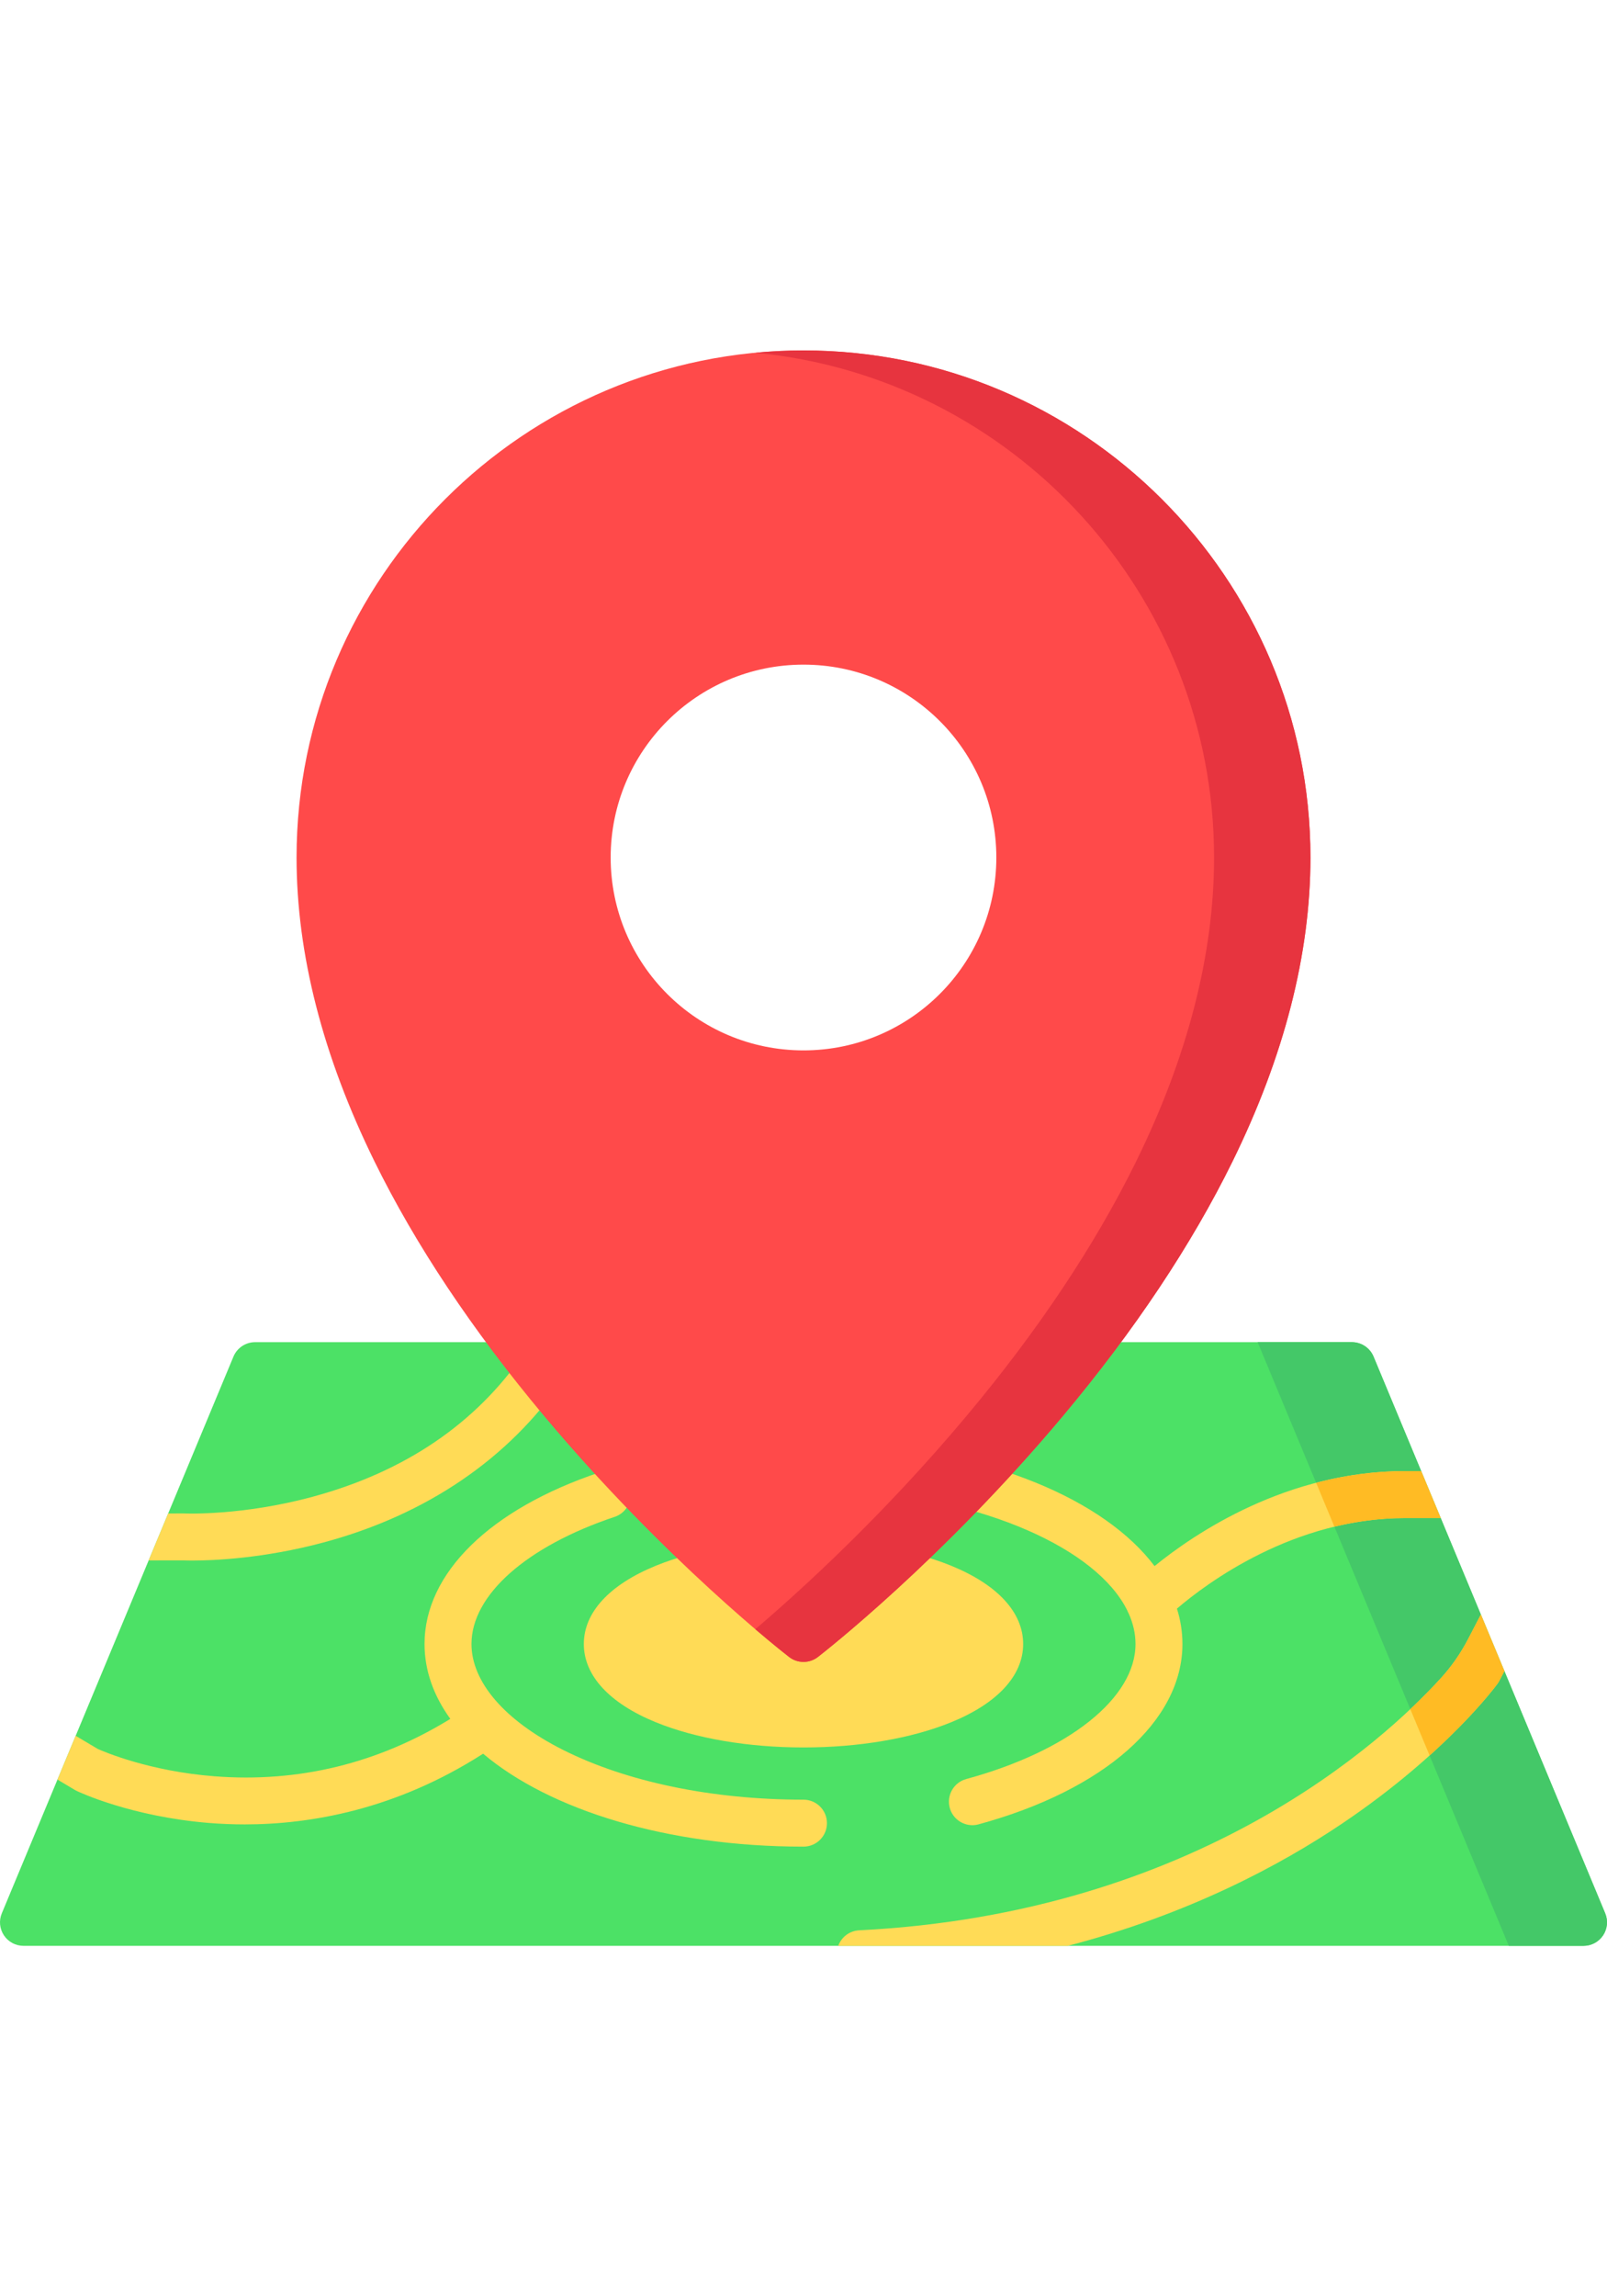 <?xml version="1.0" encoding="iso-8859-1"?>
<!-- Generator: Adobe Illustrator 19.0.0, SVG Export Plug-In . SVG Version: 6.00 Build 0)  -->
<svg version="1.1" id="Capa_1" xmlns="http://www.w3.org/2000/svg" xmlns:xlink="http://www.w3.org/1999/xlink" x="0px" y="0px" width="70" height="100"
	 viewBox="0 0 512 512" style="enable-background:new 0 0 512 512;" xml:space="preserve">
<path style="fill:#4CE166;" d="M511.426,499.738l-73.805-177.332c-1.16-2.788-3.884-4.604-6.904-4.604H81.282
	c-3.02,0-5.744,1.817-6.904,4.604L0.575,499.738c-0.961,2.307-0.705,4.943,0.683,7.022c1.387,2.08,3.721,3.329,6.221,3.329h497.044
	c2.5,0,4.835-1.249,6.221-3.329C512.131,504.682,512.386,502.045,511.426,499.738z"/>
<path style="fill:#44C868;" d="M480.714,510.09h23.808c2.5,0,4.835-1.249,6.221-3.329c1.388-2.079,1.643-4.715,0.683-7.022
	l-73.804-177.332c-1.16-2.788-3.884-4.604-6.904-4.604h-30.032L480.714,510.09z"/>
<g>
	<path style="fill:#FFDB56;" d="M303.02,389.007c-12.681-5.169-29.381-8.014-47.023-8.014s-34.341,2.846-47.023,8.014
		c-14.809,6.036-22.964,14.892-22.964,24.939c0,10.047,8.156,18.903,22.964,24.938c12.681,5.169,29.382,8.014,47.023,8.014
		s34.341-2.846,47.023-8.014c14.808-6.035,22.964-14.892,22.964-24.938C325.984,403.9,317.829,395.043,303.02,389.007z"/>
	<path style="fill:#FFDB56;" d="M452.797,358.871h-4.981c-0.03,0-0.06,0-0.09,0c-37.73,0-67.052,19.82-79.877,30.256
		c-15.979-21.175-52.171-36.497-97.506-39.29c-4.122-0.255-7.669,2.882-7.923,7.003c-0.254,4.122,2.882,7.669,7.003,7.923
		c44.062,2.715,79.994,18.76,89.736,38.508c0.131,0.343,0.288,0.678,0.472,1.003c1.403,3.148,2.146,6.384,2.146,9.671
		c0,17.197-21.169,34.082-53.932,43.014c-3.984,1.087-6.334,5.198-5.249,9.182c0.907,3.326,3.921,5.513,7.21,5.513
		c0.651,0,1.313-0.086,1.972-0.265c40.066-10.924,64.953-32.935,64.953-57.443c0-3.85-0.603-7.612-1.753-11.267
		c9.475-8.108,37.195-28.853,72.753-28.853c0.024,0,0.053,0,0.077,0h11.212L452.797,358.871z"/>
	<path style="fill:#FFDB56;" d="M23.883,460.449c0.191,0.114,0.388,0.219,0.588,0.314c0.692,0.332,17.252,8.152,42.069,10.182
		c3.537,0.289,7.351,0.465,11.405,0.465c20.919,0,48.176-4.681,75.977-22.523c21.226,17.931,58.63,29.606,102.074,29.606
		c4.13,0,7.478-3.348,7.478-7.478c0-4.131-3.348-7.478-7.478-7.478c-29.106,0-56.353-5.652-76.72-15.915
		c-18.468-9.306-29.06-21.581-29.06-33.676c0-15.579,17.488-31.099,45.639-40.505c3.917-1.309,6.031-5.545,4.722-9.462
		c-1.309-3.916-5.543-6.032-9.462-4.722c-34.975,11.685-55.856,32.13-55.856,54.69c0,8.467,2.903,16.505,8.217,23.851
		c-23.083,14.205-48.307,20.357-75.119,18.29c-20.659-1.593-35.126-7.78-37.177-8.698l-7.072-4.2l-5.805,13.947L23.883,460.449z"/>
	<path style="fill:#FFDB56;" d="M471.811,404.557l-4.066,7.82c-2.348,4.517-5.261,8.71-8.693,12.471
		c-18.077,19.813-77.667,74.897-185.318,80.298c-3.107,0.156-5.674,2.188-6.664,4.943h73.164
		c38.317-10.007,67.499-25.542,87.504-39.035c32.955-22.224,48.707-43.537,49.361-44.433c0.222-0.305,0.421-0.626,0.595-0.96
		l1.61-3.098L471.811,404.557z"/>
	<path style="fill:#FFDB56;" d="M61.273,387.365c6.495,0,22.566-0.605,41.786-5.757c32.773-8.785,59.176-26.77,76.365-52.007
		c0.013-0.018,0.026-0.036,0.038-0.054c0.015-0.022,0.031-0.042,0.046-0.064c0.172-0.254,0.321-0.516,0.459-0.783
		c0.01-0.02,0.024-0.037,0.034-0.057l5.459-10.841h-16.744l-1.817,3.608c-15.274,22.304-37.895,37.658-67.257,45.628
		c-22.421,6.085-40.535,5.34-40.706,5.332c-0.125-0.006-0.259-0.016-0.372-0.009l-4.979,0.007l-6.229,14.965l11.064-0.016
		C58.841,387.335,59.815,387.365,61.273,387.365z"/>
</g>
<path style="fill:#FF4A4A;" d="M256,1.91c-89.061,0-161.516,72.457-161.516,161.517c0,30.703,8.355,63.278,24.835,96.819
	c13.04,26.544,31.185,53.775,53.929,80.939c38.585,46.084,76.579,75.67,78.177,76.908c1.348,1.043,2.962,1.563,4.576,1.563
	s3.228-0.52,4.576-1.563c1.599-1.237,39.592-30.824,78.177-76.908c22.744-27.164,40.888-54.395,53.929-80.939
	c16.479-33.542,24.835-66.117,24.835-96.819C417.517,74.367,345.061,1.91,256,1.91z M256,101.99
	c33.932,0,61.438,27.507,61.438,61.438S289.932,224.867,256,224.867s-61.438-27.507-61.438-61.438S222.069,101.99,256,101.99z"/>
<path style="fill:#E7343F;" d="M256,1.91c-5.179,0-10.298,0.255-15.354,0.734c81.886,7.758,146.164,76.901,146.164,160.784
	c0,30.703-8.355,63.278-24.835,96.819c-13.04,26.544-31.185,53.775-53.929,80.939c-26.714,31.906-53.135,55.895-67.401,68.051
	c6.338,5.402,10.285,8.475,10.777,8.856c1.348,1.043,2.962,1.563,4.576,1.563c1.614,0,3.228-0.52,4.576-1.563
	c1.599-1.237,39.592-30.824,78.177-76.908c22.744-27.164,40.888-54.395,53.929-80.939c16.479-33.542,24.835-66.116,24.835-96.819
	C417.517,74.367,345.061,1.91,256,1.91z"/>
<g>
	<path style="fill:#FFBB24;" d="M447.816,358.871c-0.03,0-0.06,0-0.09,0c-10.126,0-19.639,1.436-28.398,3.727l5.819,13.98
		c7.059-1.705,14.624-2.751,22.586-2.751c0.024,0,0.053,0,0.077,0h11.212l-6.225-14.956H447.816z"/>
	<path style="fill:#FFBB24;" d="M471.811,404.557l-4.066,7.82c-2.348,4.517-5.261,8.71-8.693,12.471
		c-2.462,2.698-5.699,6.054-9.718,9.846l6.145,14.763c14.18-12.764,21.189-22.245,21.621-22.836c0.222-0.305,0.421-0.626,0.595-0.96
		l1.61-3.098L471.811,404.557z"/>
</g>
<g>
</g>
<g>
</g>
<g>
</g>
<g>
</g>
<g>
</g>
<g>
</g>
<g>
</g>
<g>
</g>
<g>
</g>
<g>
</g>
<g>
</g>
<g>
</g>
<g>
</g>
<g>
</g>
<g>
</g>
</svg>
